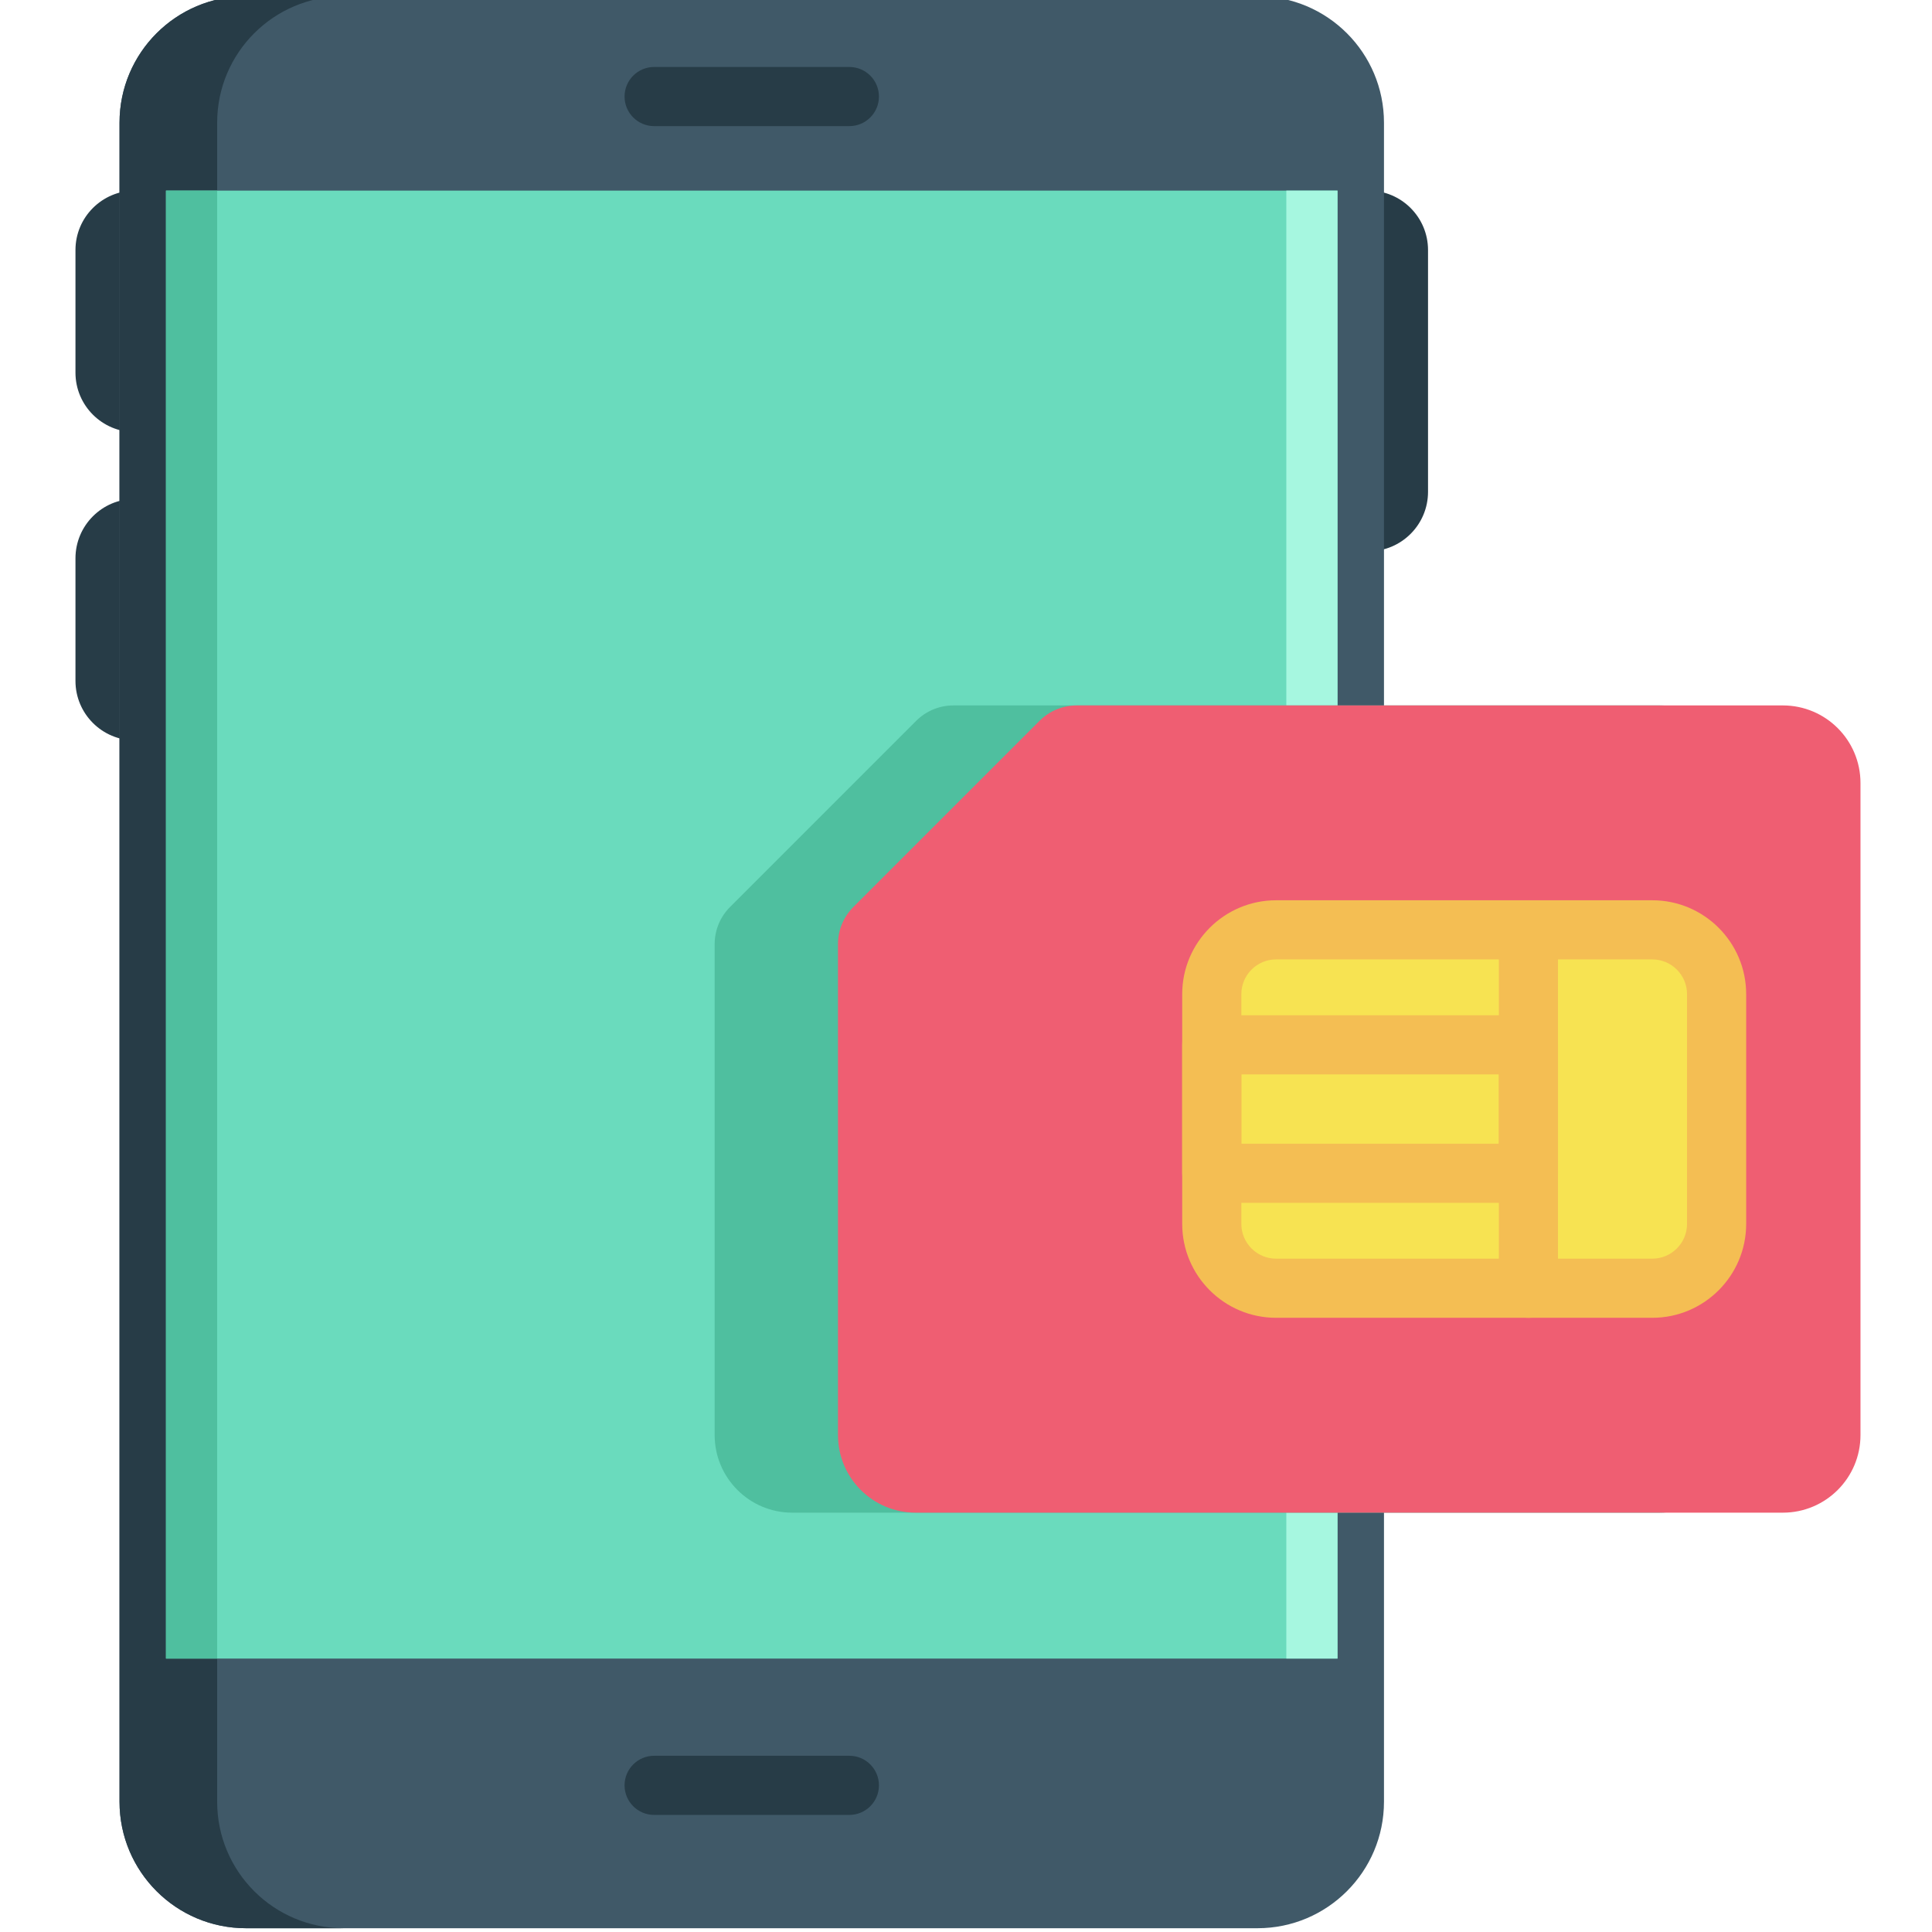 <svg height="511pt" viewBox="-19 1 511 511.999" width="511pt" xmlns="http://www.w3.org/2000/svg"><g fill="#273c47"><path d="m343.18 147.094h-28.902v-95.586h28.902c8.703 0 15.762 7.059 15.762 15.766v64.059c0 8.703-7.059 15.762-15.762 15.762zm0 0"/><path d="m16.266 115.508h28.195v-64h-28.195c-8.707 0-15.766 7.059-15.766 15.766v32.473c0 8.703 7.059 15.762 15.766 15.762zm0 0"/><path d="m16.266 197.207h28.535v-64h-28.535c-8.707 0-15.766 7.059-15.766 15.766v32.473c0 8.703 7.059 15.762 15.766 15.762zm0 0"/></g><path d="m313.746 0h-268.047c-18.512 0-33.523 15.008-33.523 33.523v444.953c0 18.512 15.012 33.523 33.523 33.523h268.047c18.516 0 33.523-15.012 33.523-33.523v-444.953c0-18.516-15.008-33.523-33.523-33.523zm0 0" fill="#405968"/><path d="m71.57 512h-25.871c-18.516 0-33.523-15.004-33.523-33.52v-444.961c0-18.516 15.008-33.52 33.523-33.52h25.871c-18.516 0-33.52 15.004-33.52 33.52v444.961c0 18.516 15.004 33.52 33.52 33.52zm0 0" fill="#273c47"/><path d="m24.484 51.512h310.469v389.027h-310.469zm0 0" fill="#6adbbd"/><path d="m24.484 51.512h13.562v389.027h-13.562zm0 0" fill="#4fbf9f"/><path d="m321.391 51.512h13.562v389.027h-13.562zm0 0" fill="#a6f7e0"/><path d="m205.594 34.422h-51.742c-4.328 0-7.836-3.508-7.836-7.836 0-4.328 3.508-7.836 7.836-7.836h51.742c4.328 0 7.836 3.508 7.836 7.836 0 4.328-3.508 7.836-7.836 7.836zm0 0" fill="#273c47"/><path d="m205.594 481.969h-51.742c-4.328 0-7.836-3.508-7.836-7.836 0-4.328 3.508-7.836 7.836-7.836h51.742c4.328 0 7.836 3.508 7.836 7.836 0 4.328-3.508 7.836-7.836 7.836zm0 0" fill="#273c47"/><path d="m190.465 401.871h229.828c11.363 0 20.574-9.211 20.574-20.57v-172.785c0-11.363-9.211-20.57-20.574-20.57h-187.145c-3.688 0-7.223 1.465-9.832 4.07l-49.355 49.355c-2.605 2.605-4.07 6.141-4.07 9.828v130.102c.004 11.359 9.211 20.57 20.574 20.57zm0 0" fill="#4fbf9f"/><path d="m223.145 401.871h229.832c11.359 0 20.57-9.211 20.57-20.57v-172.785c0-11.363-9.211-20.57-20.57-20.57h-187.148c-3.688 0-7.223 1.465-9.828 4.07l-49.355 49.355c-2.609 2.605-4.074 6.141-4.074 9.828v130.102c.004 11.359 9.211 20.57 20.574 20.57zm0 0" fill="#ef5e72"/><path d="m318.676 342.395h99.699c9.414 0 17.043-7.629 17.043-17.043v-60.891c0-9.414-7.629-17.043-17.043-17.043h-99.699c-9.41 0-17.043 7.629-17.043 17.043v60.891c0 9.414 7.633 17.043 17.043 17.043zm0 0" fill="#f7e352"/><path d="m418.375 350.23h-99.699c-13.719 0-24.879-11.16-24.879-24.879v-60.891c0-13.719 11.16-24.879 24.879-24.879h99.699c13.719 0 24.879 11.16 24.879 24.879v60.891c0 13.719-11.16 24.879-24.879 24.879zm-99.699-94.977c-5.074 0-9.207 4.133-9.207 9.207v60.891c0 5.078 4.129 9.207 9.207 9.207h99.699c5.078 0 9.207-4.129 9.207-9.207v-60.891c0-5.074-4.129-9.207-9.207-9.207zm0 0" fill="#f4be53"/><path d="m385.547 350.23c-4.328 0-7.836-3.508-7.836-7.836v-94.977c0-4.328 3.508-7.836 7.836-7.836s7.836 3.508 7.836 7.836v94.977c0 4.328-3.508 7.836-7.836 7.836zm0 0" fill="#f4be53"/><path d="m385.547 319.766h-83.914c-4.328 0-7.836-3.512-7.836-7.84v-34.039c0-4.328 3.508-7.836 7.836-7.836h83.914c4.328 0 7.836 3.508 7.836 7.836v34.039c0 4.328-3.508 7.84-7.836 7.84zm-76.074-15.676h68.238v-18.367h-68.238zm0 0" fill="#f4be53"/></svg>